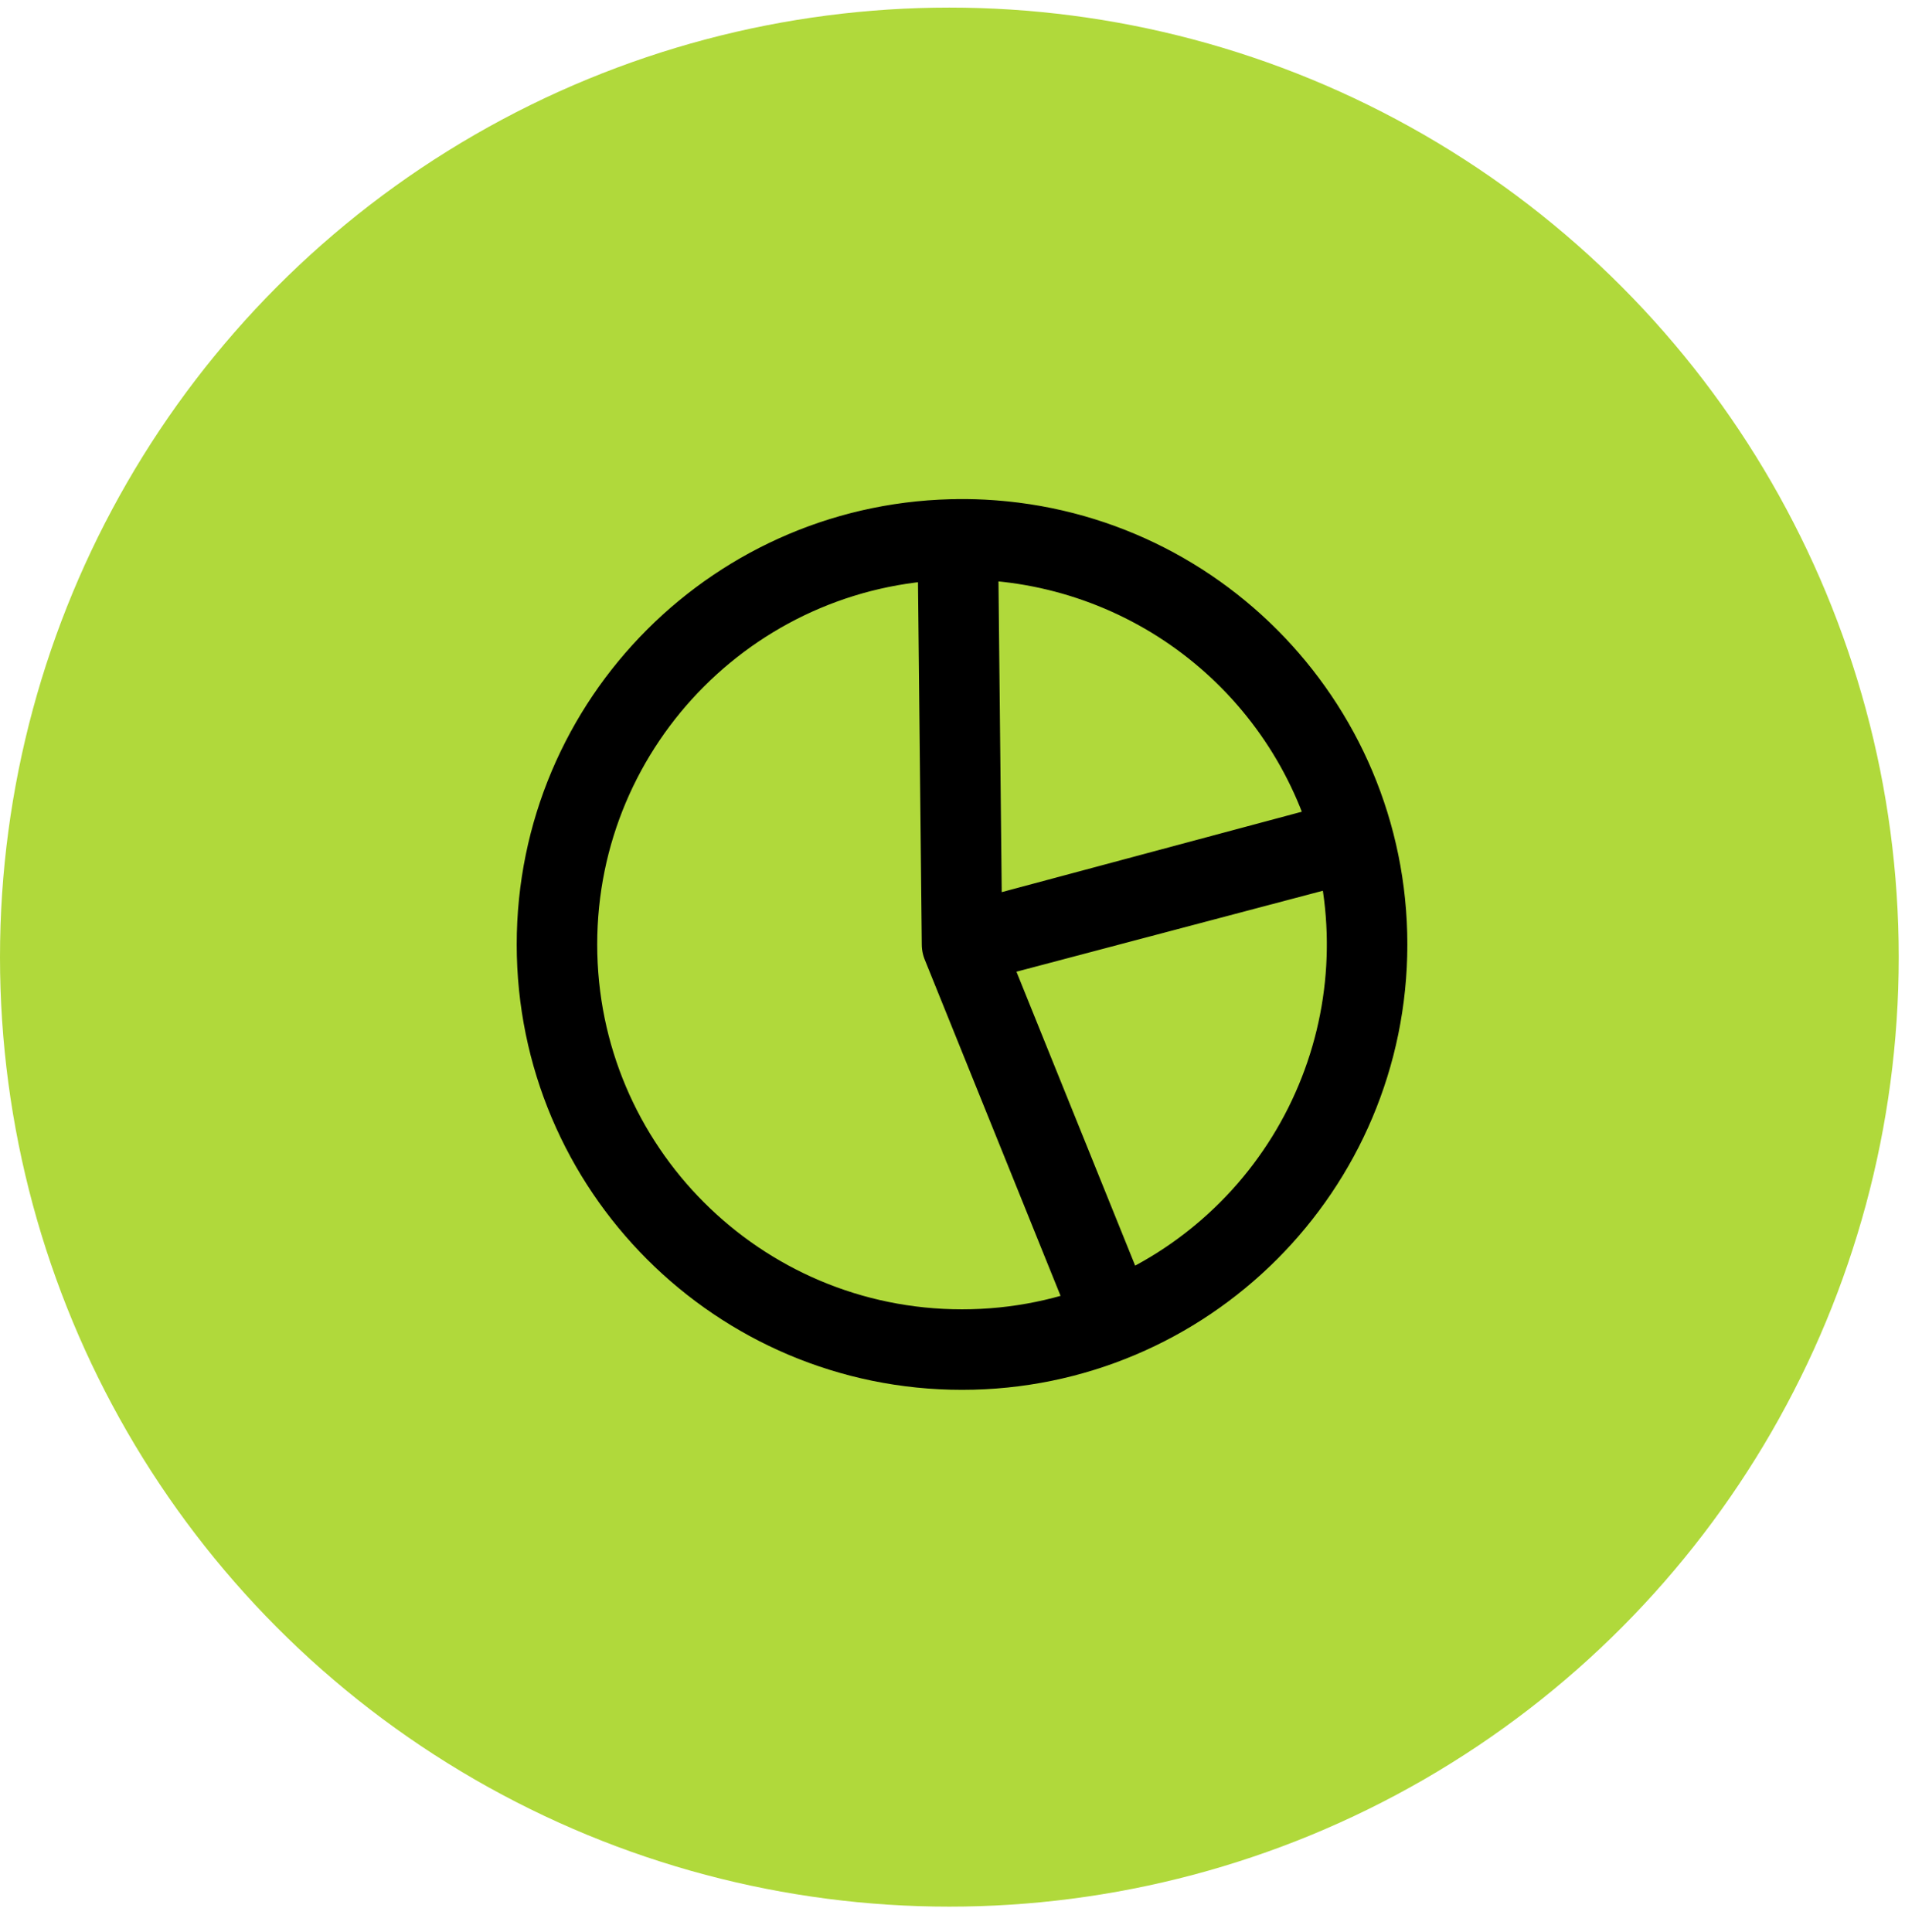 <svg width="71" height="72" viewBox="0 0 71 72" fill="none" xmlns="http://www.w3.org/2000/svg">
<circle cx="35.383" cy="35.666" r="35.383" fill="#B0D93B"/>
<path d="M35.855 35.194L50.451 31.338C51.39 34.892 51 38.667 49.354 41.954C47.708 45.241 44.919 47.815 41.51 49.192L35.855 35.194ZM35.855 35.194L35.697 20.098C39.047 20.063 42.314 21.144 44.982 23.169C47.651 25.195 49.57 28.051 50.437 31.287L35.855 35.194ZM20.758 35.194C20.758 43.532 27.517 50.291 35.855 50.291C44.193 50.291 50.952 43.532 50.952 35.194C50.952 26.857 44.193 20.098 35.855 20.098C27.517 20.098 20.758 26.857 20.758 35.194Z" stroke="black" stroke-width="3" stroke-linecap="round" stroke-linejoin="round"/>
</svg>
